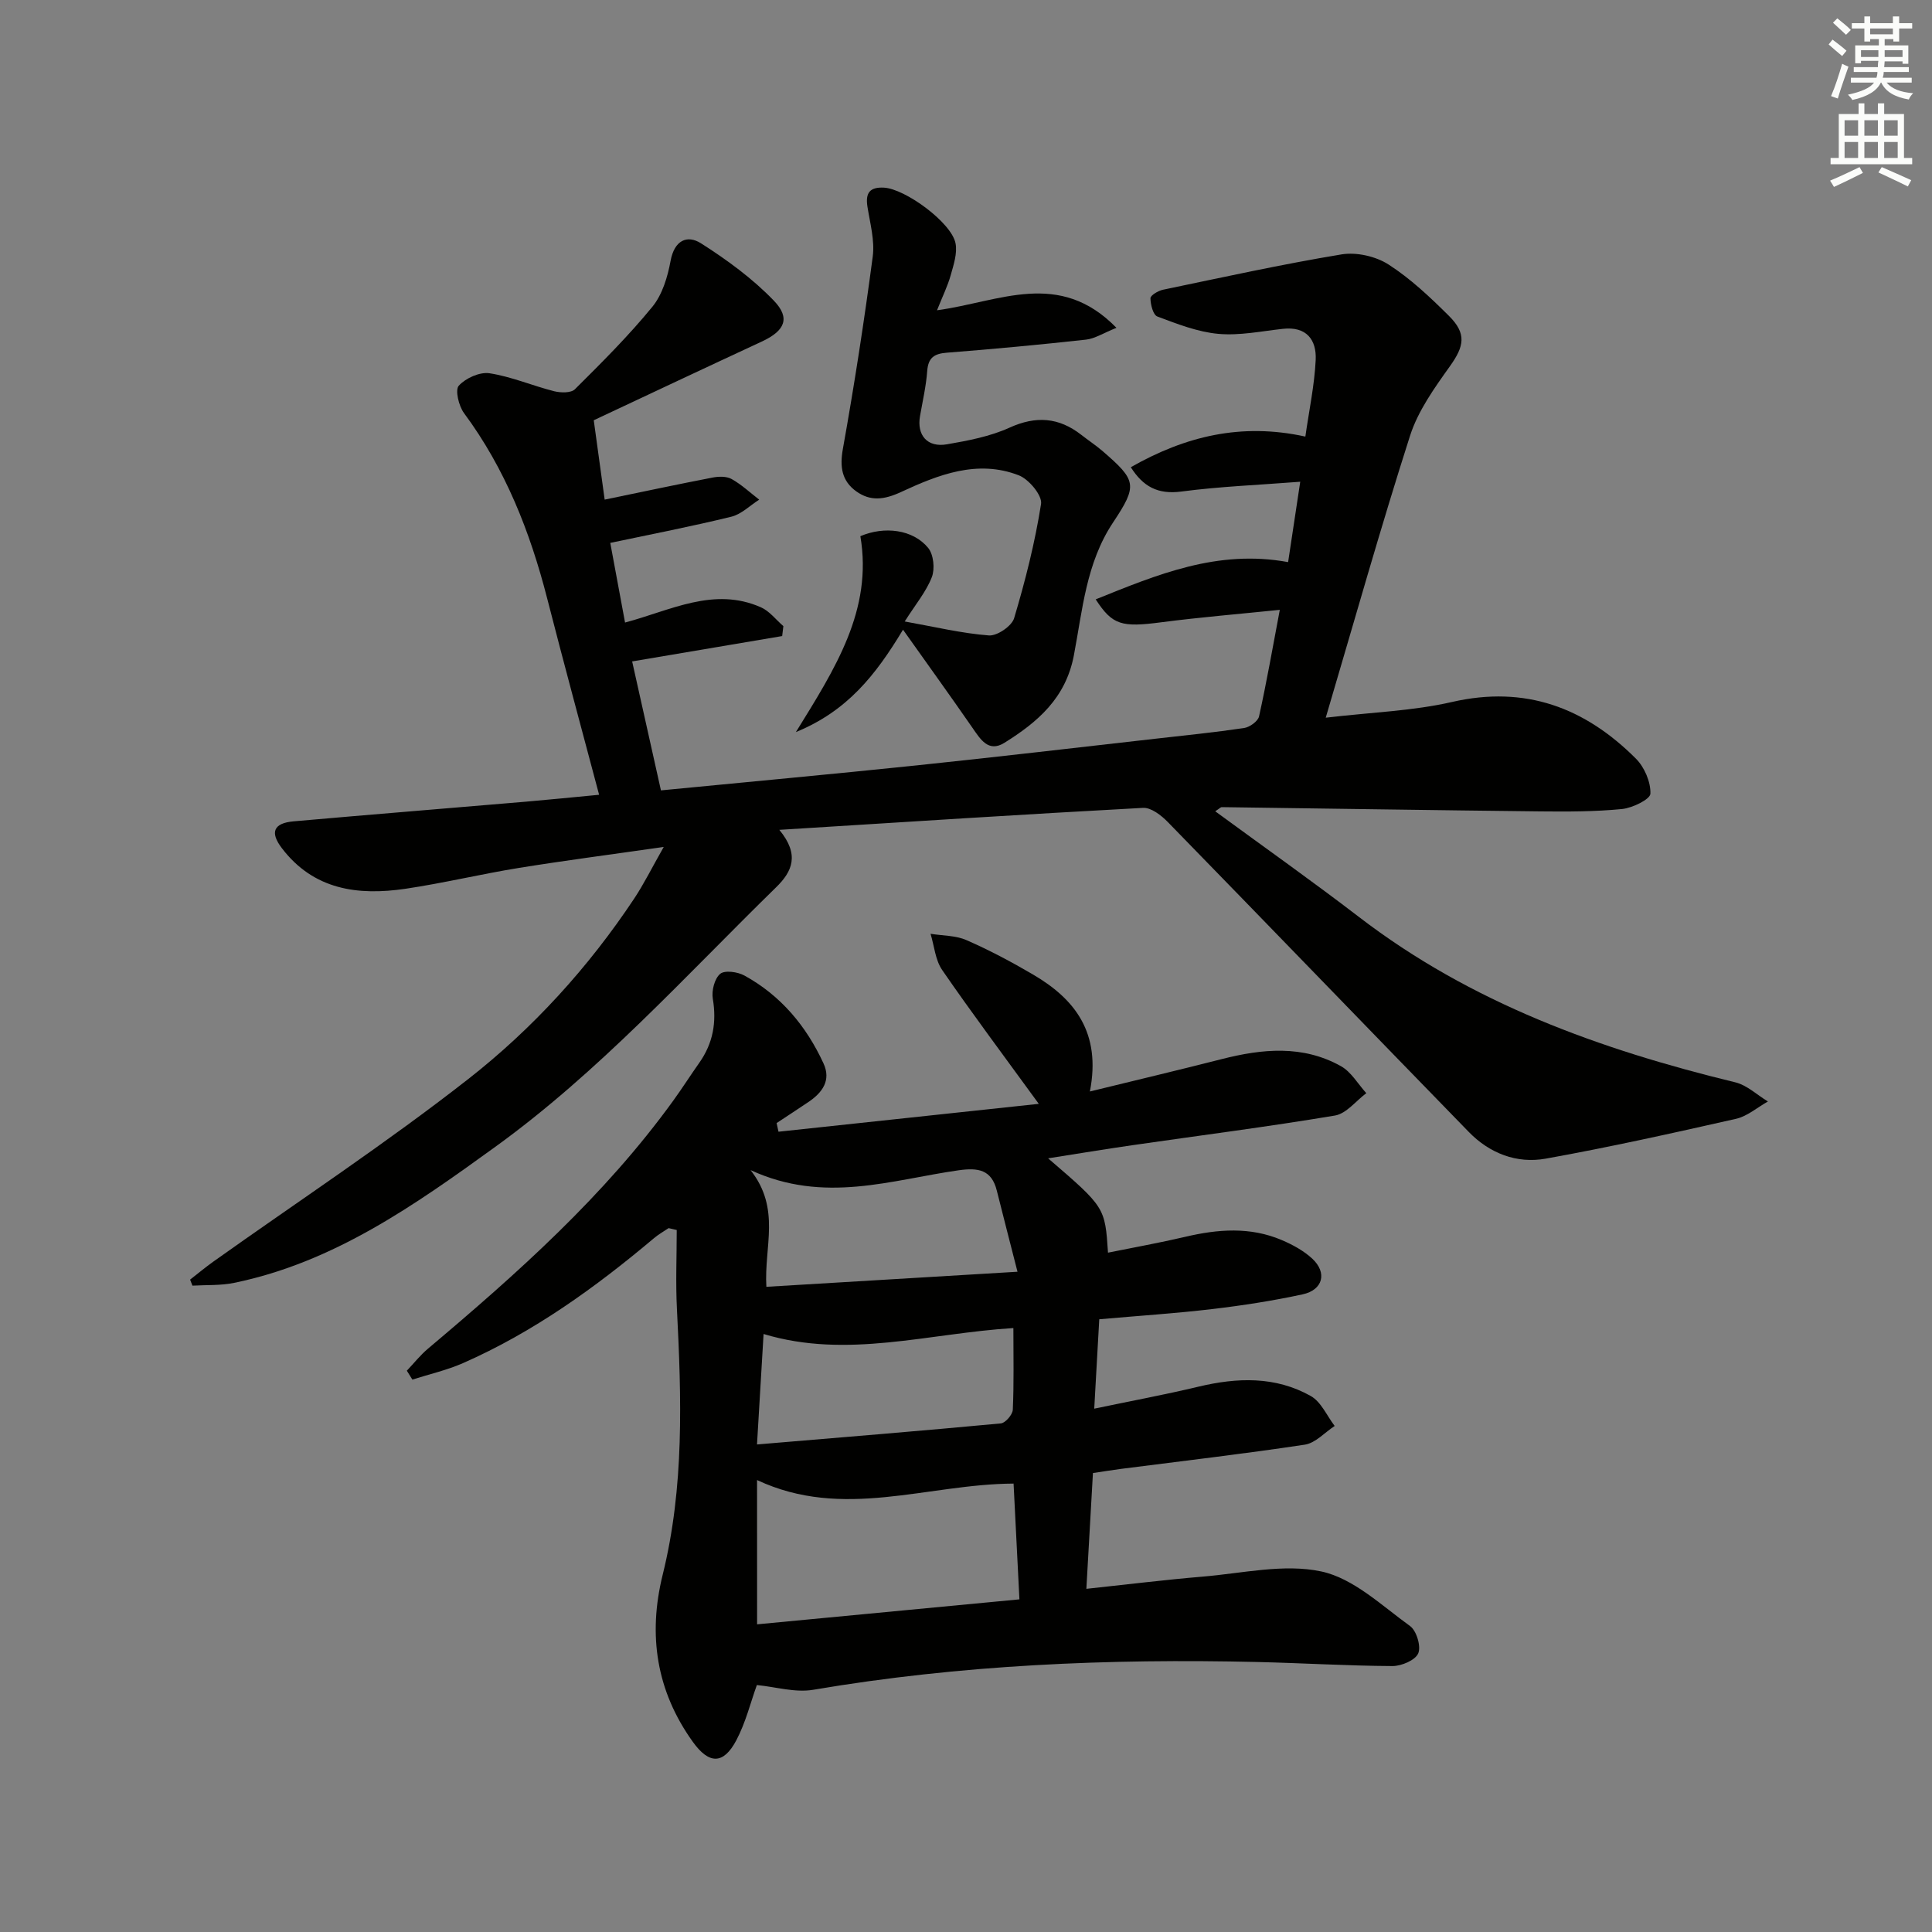 <svg enable-background="new 0 0 400 400" viewBox="0 0 400 400" xmlns="http://www.w3.org/2000/svg"><rect x="0" y="0" width="400" height="400" fill="#808080" stroke="none"/><g fill="#010100"><path d="m122.93 87.01c.81 5.89 1.6 11.6 2.26 16.43 7.56-1.56 14.95-3.14 22.36-4.57 1.26-.24 2.88-.28 3.93.31 2.05 1.15 3.82 2.81 5.7 4.27-1.91 1.21-3.68 3.02-5.77 3.53-8.2 2.01-16.5 3.61-25.06 5.42 1.03 5.56 2.02 10.88 3.06 16.49 9.44-2.51 18.38-7.47 28.14-3.15 1.77.78 3.1 2.57 4.64 3.89-.08.69-.17 1.37-.25 2.06-10.23 1.73-20.47 3.46-31.06 5.25 2.06 9.22 3.96 17.73 5.96 26.7 17.9-1.74 35.41-3.35 52.89-5.17 16.52-1.72 33.02-3.67 49.53-5.53 6.11-.69 12.23-1.31 18.31-2.21 1.16-.17 2.87-1.39 3.1-2.4 1.57-7.08 2.82-14.24 4.3-22.07-8.44.87-16.49 1.53-24.49 2.57-8.25 1.08-10.15.62-13.63-4.74 12.71-5.11 25.22-10.4 39.84-7.71.83-5.47 1.58-10.47 2.51-16.64-8.6.67-16.66.98-24.63 2.03-4.88.64-7.91-1.04-10.45-5.04 11.25-6.4 22.86-9.26 36.14-6.34.78-5.48 1.89-10.65 2.14-15.87.2-4.16-1.9-6.98-6.78-6.44-4.46.49-8.99 1.44-13.39 1.04-4.29-.39-8.52-2.06-12.61-3.59-.88-.33-1.42-2.47-1.43-3.78-.01-.6 1.59-1.55 2.58-1.76 12.3-2.56 24.59-5.27 36.98-7.32 3.09-.51 7.07.39 9.71 2.08 4.57 2.93 8.63 6.78 12.51 10.63 3.73 3.7 3.17 6.31.23 10.43-3.21 4.5-6.62 9.25-8.27 14.42-6.07 18.94-11.46 38.11-17.45 58.36 9.59-1.13 18.04-1.39 26.13-3.25 15.21-3.49 27.53 1.17 38.09 11.73 1.77 1.77 3.08 4.84 3 7.25-.04 1.17-3.71 2.96-5.87 3.18-5.61.55-11.29.55-16.94.49-21.98-.24-43.95-.59-65.93-.88-.25 0-.5.3-1.36.86 10.07 7.38 20.06 14.44 29.76 21.88 23.19 17.8 49.89 27.43 77.9 34.23 2.44.59 4.52 2.61 6.77 3.97-2.2 1.23-4.26 3.06-6.61 3.59-13.09 2.96-26.21 5.88-39.42 8.25-5.99 1.07-11.61-1.11-15.92-5.55-20.79-21.35-41.48-42.8-62.28-64.13-1.35-1.39-3.47-3.04-5.14-2.95-24.69 1.33-49.37 2.93-75.31 4.55 4.27 5.16 2.66 8.64-.64 11.87-18.92 18.49-36.67 38.23-58.26 53.83-16.61 12.01-33.33 23.84-53.96 28.09-2.8.58-5.76.41-8.65.58-.16-.42-.32-.84-.48-1.25 1.61-1.25 3.17-2.56 4.83-3.74 17.62-12.54 35.73-24.46 52.75-37.78 13.37-10.46 24.89-23.11 34.37-37.38 1.99-3 3.6-6.26 6.11-10.68-10.84 1.56-20.43 2.8-29.96 4.34-7.86 1.27-15.63 3.15-23.51 4.32-9.84 1.45-19.03.24-25.62-8.44-2.47-3.26-1.69-5.15 2.45-5.52 16.06-1.42 32.13-2.71 48.2-4.08 4.78-.41 9.56-.9 15.06-1.42-3.66-13.78-7.3-27.19-10.75-40.64-3.54-13.8-8.66-26.82-17.22-38.38-1.09-1.47-1.89-4.8-1.08-5.68 1.43-1.57 4.34-2.88 6.36-2.57 4.54.7 8.89 2.58 13.38 3.72 1.35.34 3.5.39 4.31-.42 5.53-5.5 11.09-11.03 16.02-17.06 2.08-2.54 3.17-6.2 3.78-9.53.78-4.21 3.41-5.45 6.3-3.61 5.38 3.42 10.67 7.29 15.07 11.86 3.5 3.63 2.27 6.24-2.39 8.43-11.58 5.37-23.12 10.81-34.89 16.34z"/><path d="m225.65 225.98c9.93-2.43 18.62-4.49 27.28-6.7 8.42-2.15 16.8-2.96 24.7 1.46 2.13 1.19 3.52 3.69 5.25 5.59-2.15 1.6-4.13 4.23-6.49 4.63-13.9 2.33-27.9 4.11-41.86 6.13-5.7.82-11.39 1.77-17.53 2.73 11.78 10.13 11.78 10.13 12.4 19.53 5.38-1.09 10.7-2.04 15.95-3.27 6.77-1.6 13.49-2.13 20.04.67 2.25.96 4.53 2.2 6.31 3.85 3.12 2.91 2.21 6.47-2 7.38-6.15 1.33-12.4 2.3-18.65 3.04-7.58.9-15.21 1.39-23.46 2.12-.33 5.86-.65 11.54-1.04 18.51 7.54-1.58 14.61-2.89 21.6-4.56 8.01-1.91 15.91-2.18 23.23 1.94 2.14 1.2 3.33 4.08 4.95 6.2-2.05 1.34-3.97 3.53-6.17 3.87-12.63 1.91-25.34 3.38-38.01 5.01-1.93.25-3.85.57-5.87.87-.45 8.01-.88 15.6-1.36 23.97 8.43-.9 16.26-1.87 24.11-2.53 8.21-.68 16.8-2.73 24.56-1.06 6.64 1.43 12.48 7.06 18.34 11.29 1.35.97 2.32 4.22 1.7 5.66-.61 1.42-3.46 2.63-5.33 2.63-9.31-.05-18.62-.62-27.93-.84-30.82-.72-61.51.57-91.99 5.75-3.75.64-7.82-.61-11.68-.98-1.28 3.53-2.3 7.75-4.27 11.47-2.67 5.02-5.64 4.94-8.96.33-7.59-10.55-9.35-22.16-6.27-34.63 4.5-18.17 3.89-36.59 2.95-55.06-.28-5.43-.04-10.88-.04-16.32-.56-.13-1.12-.26-1.68-.39-1.02.69-2.11 1.3-3.04 2.09-12.14 10.22-24.93 19.44-39.53 25.86-3.35 1.47-6.98 2.29-10.48 3.41-.38-.61-.76-1.23-1.15-1.84 1.46-1.54 2.79-3.23 4.4-4.58 18.49-15.58 36.51-31.62 50.78-51.36 1.85-2.56 3.55-5.23 5.37-7.81 2.84-4.03 3.62-8.37 2.8-13.26-.28-1.66.35-4.16 1.52-5.15.94-.8 3.61-.43 5.01.34 7.54 4.13 12.83 10.47 16.39 18.2 1.62 3.51-.25 6.06-3.14 8-2.18 1.47-4.38 2.9-6.57 4.35.13.6.26 1.19.39 1.79 17.8-1.91 35.6-3.81 53.89-5.77-7.25-9.97-13.81-18.72-20.01-27.72-1.42-2.07-1.63-4.97-2.4-7.49 2.5.41 5.21.33 7.45 1.32 4.7 2.05 9.27 4.48 13.71 7.08 8.69 5.07 14.21 12.05 11.83 24.25zm-68.9 110.32c17.98-1.71 35.89-3.41 54.31-5.17-.43-8.53-.82-16.22-1.21-23.97-17.98.1-35.29 7.63-53.11-.73.01 10.15.01 19.43.01 29.87zm-.02-37.24c17.51-1.47 34.01-2.81 50.49-4.36.94-.09 2.43-1.82 2.47-2.84.25-5.45.12-10.91.12-16.9-17.64 1.09-34.43 6.45-51.72 1.23-.42 7.22-.84 14.15-1.36 22.87zm53.93-35.76c-1.65-6.47-2.99-11.63-4.28-16.79-1.08-4.36-3.88-4.78-7.87-4.22-13.93 1.97-27.82 7.02-43.11-.03 6.32 8.06 2.76 15.81 3.27 24.16 16.79-1 33.43-2 51.99-3.12z"/><path d="m194 64.24c12.94-1.76 25.25-8.55 37.15 3.63-2.74 1.1-4.48 2.25-6.32 2.45-9.58 1.05-19.17 1.95-28.78 2.7-2.63.2-3.87 1.02-4.08 3.79-.23 3.13-.95 6.23-1.49 9.33-.7 3.95 1.5 6.56 5.58 5.85 4.39-.76 8.92-1.62 12.93-3.44 5.5-2.5 10.23-2.15 14.88 1.48 1.44 1.13 2.98 2.14 4.37 3.33 7.07 6.11 7.36 7.07 2.19 14.84-5.57 8.38-6.31 18.14-8.1 27.5-1.69 8.86-7.51 13.8-14.36 18.08-3.34 2.09-4.99-.73-6.68-3.16-4.51-6.51-9.14-12.94-14.33-20.25-5.71 9.49-11.59 16.86-22.18 21.2 8.16-13.2 15.94-25.28 13.35-40.56 4.97-2.12 10.88-1.41 14.03 2.42 1.13 1.37 1.43 4.33.77 6.05-1.17 3.02-3.37 5.64-5.62 9.19 6.23 1.11 11.8 2.46 17.43 2.89 1.7.13 4.73-1.93 5.22-3.56 2.32-7.76 4.32-15.67 5.58-23.66.28-1.76-2.52-5.12-4.61-5.93-8.58-3.34-16.72-.1-24.39 3.46-3.5 1.62-6.34 1.95-9.26-.14-2.98-2.14-3.45-5.03-2.77-8.8 2.37-13.22 4.42-26.5 6.18-39.81.44-3.35-.56-6.92-1.1-10.36-.44-2.83.5-4.06 3.41-3.91 4.4.22 13.98 7.22 14.83 11.51.41 2.08-.4 4.49-1.01 6.66-.61 2.18-1.64 4.25-2.82 7.22z"/></g><path d="m378.6 9.2.8-1c.9.7 1.9 1.4 2.9 2.3l-.9 1.1c-1.1-.9-2-1.7-2.8-2.4zm.5 10.7c.9-2.1 1.6-4.3 2.3-6.7.4.2.8.4 1.3.6-.7 2.1-1.5 4.2-2.2 6.6zm.4-15.2.9-.9c1 .8 2 1.6 2.8 2.4l-1 1c-1-.9-1.9-1.8-2.7-2.5zm12.5-1.3h1.2v1.4h2.7v1.1h-2.7v2.7h-1.2v-.5h-1.8v1.3h4.9v3.8h-1.2v-.5h-3.7c0 .4-.1.9-.1 1.2h5.1v1h-5.2c0 .5-.1.9-.2 1.2h6v1h-5.2c1.1 1.3 2.9 2 5.5 2.2-.4.4-.7.8-.9 1.3-2.9-.5-4.8-1.6-5.7-3.5h-.1c-.8 1.7-2.7 2.9-5.9 3.6-.2-.4-.6-.8-.9-1.1 2.8-.6 4.6-1.4 5.4-2.5h-4.8v-1h5.3c.1-.3.2-.7.2-1.2h-4.9v-1h5c0-.4 0-.8.1-1.3h-3.6v.5h-1.2v-3.7h4.9v-1.3h-1.8v.5h-1.2v-2.7h-2.6v-1.1h2.6v-1.4h1.2v1.4h4.7v-1.4zm-6.7 8.4h3.6c0-.4 0-.9 0-1.4h-3.6zm1.9-4.7h4.7v-1.2h-4.7zm6.7 3.3h-3.7v1.4h3.7z" fill="#fbfcfa"/><path d="m384.7 21.4h1.3v2.2h2.8v-2.2h1.3v2.2h4.1v9.1h1.7v1.3h-16.9v-1.3h1.7v-9.1h4.1v-2.2zm.3 13.2.7 1.2c-1.8.9-3.8 1.9-6 2.9-.2-.4-.5-.8-.8-1.3 2.4-1 4.4-2 6.1-2.8zm-3.1-6.5h2.8v-3.2h-2.8zm0 4.6h2.8v-3.3h-2.8zm4.1-4.6h2.8v-3.2h-2.8zm0 4.6h2.8v-3.3h-2.8v3.2zm3.6 1.9c2.1.9 4.1 1.8 6.1 2.7l-.7 1.3c-2.2-1.1-4.2-2-6.1-2.9zm3.3-9.7h-2.8v3.2h2.8zm-2.8 7.8h2.8v-3.3h-2.8z" fill="#fbfcfa"/></svg>